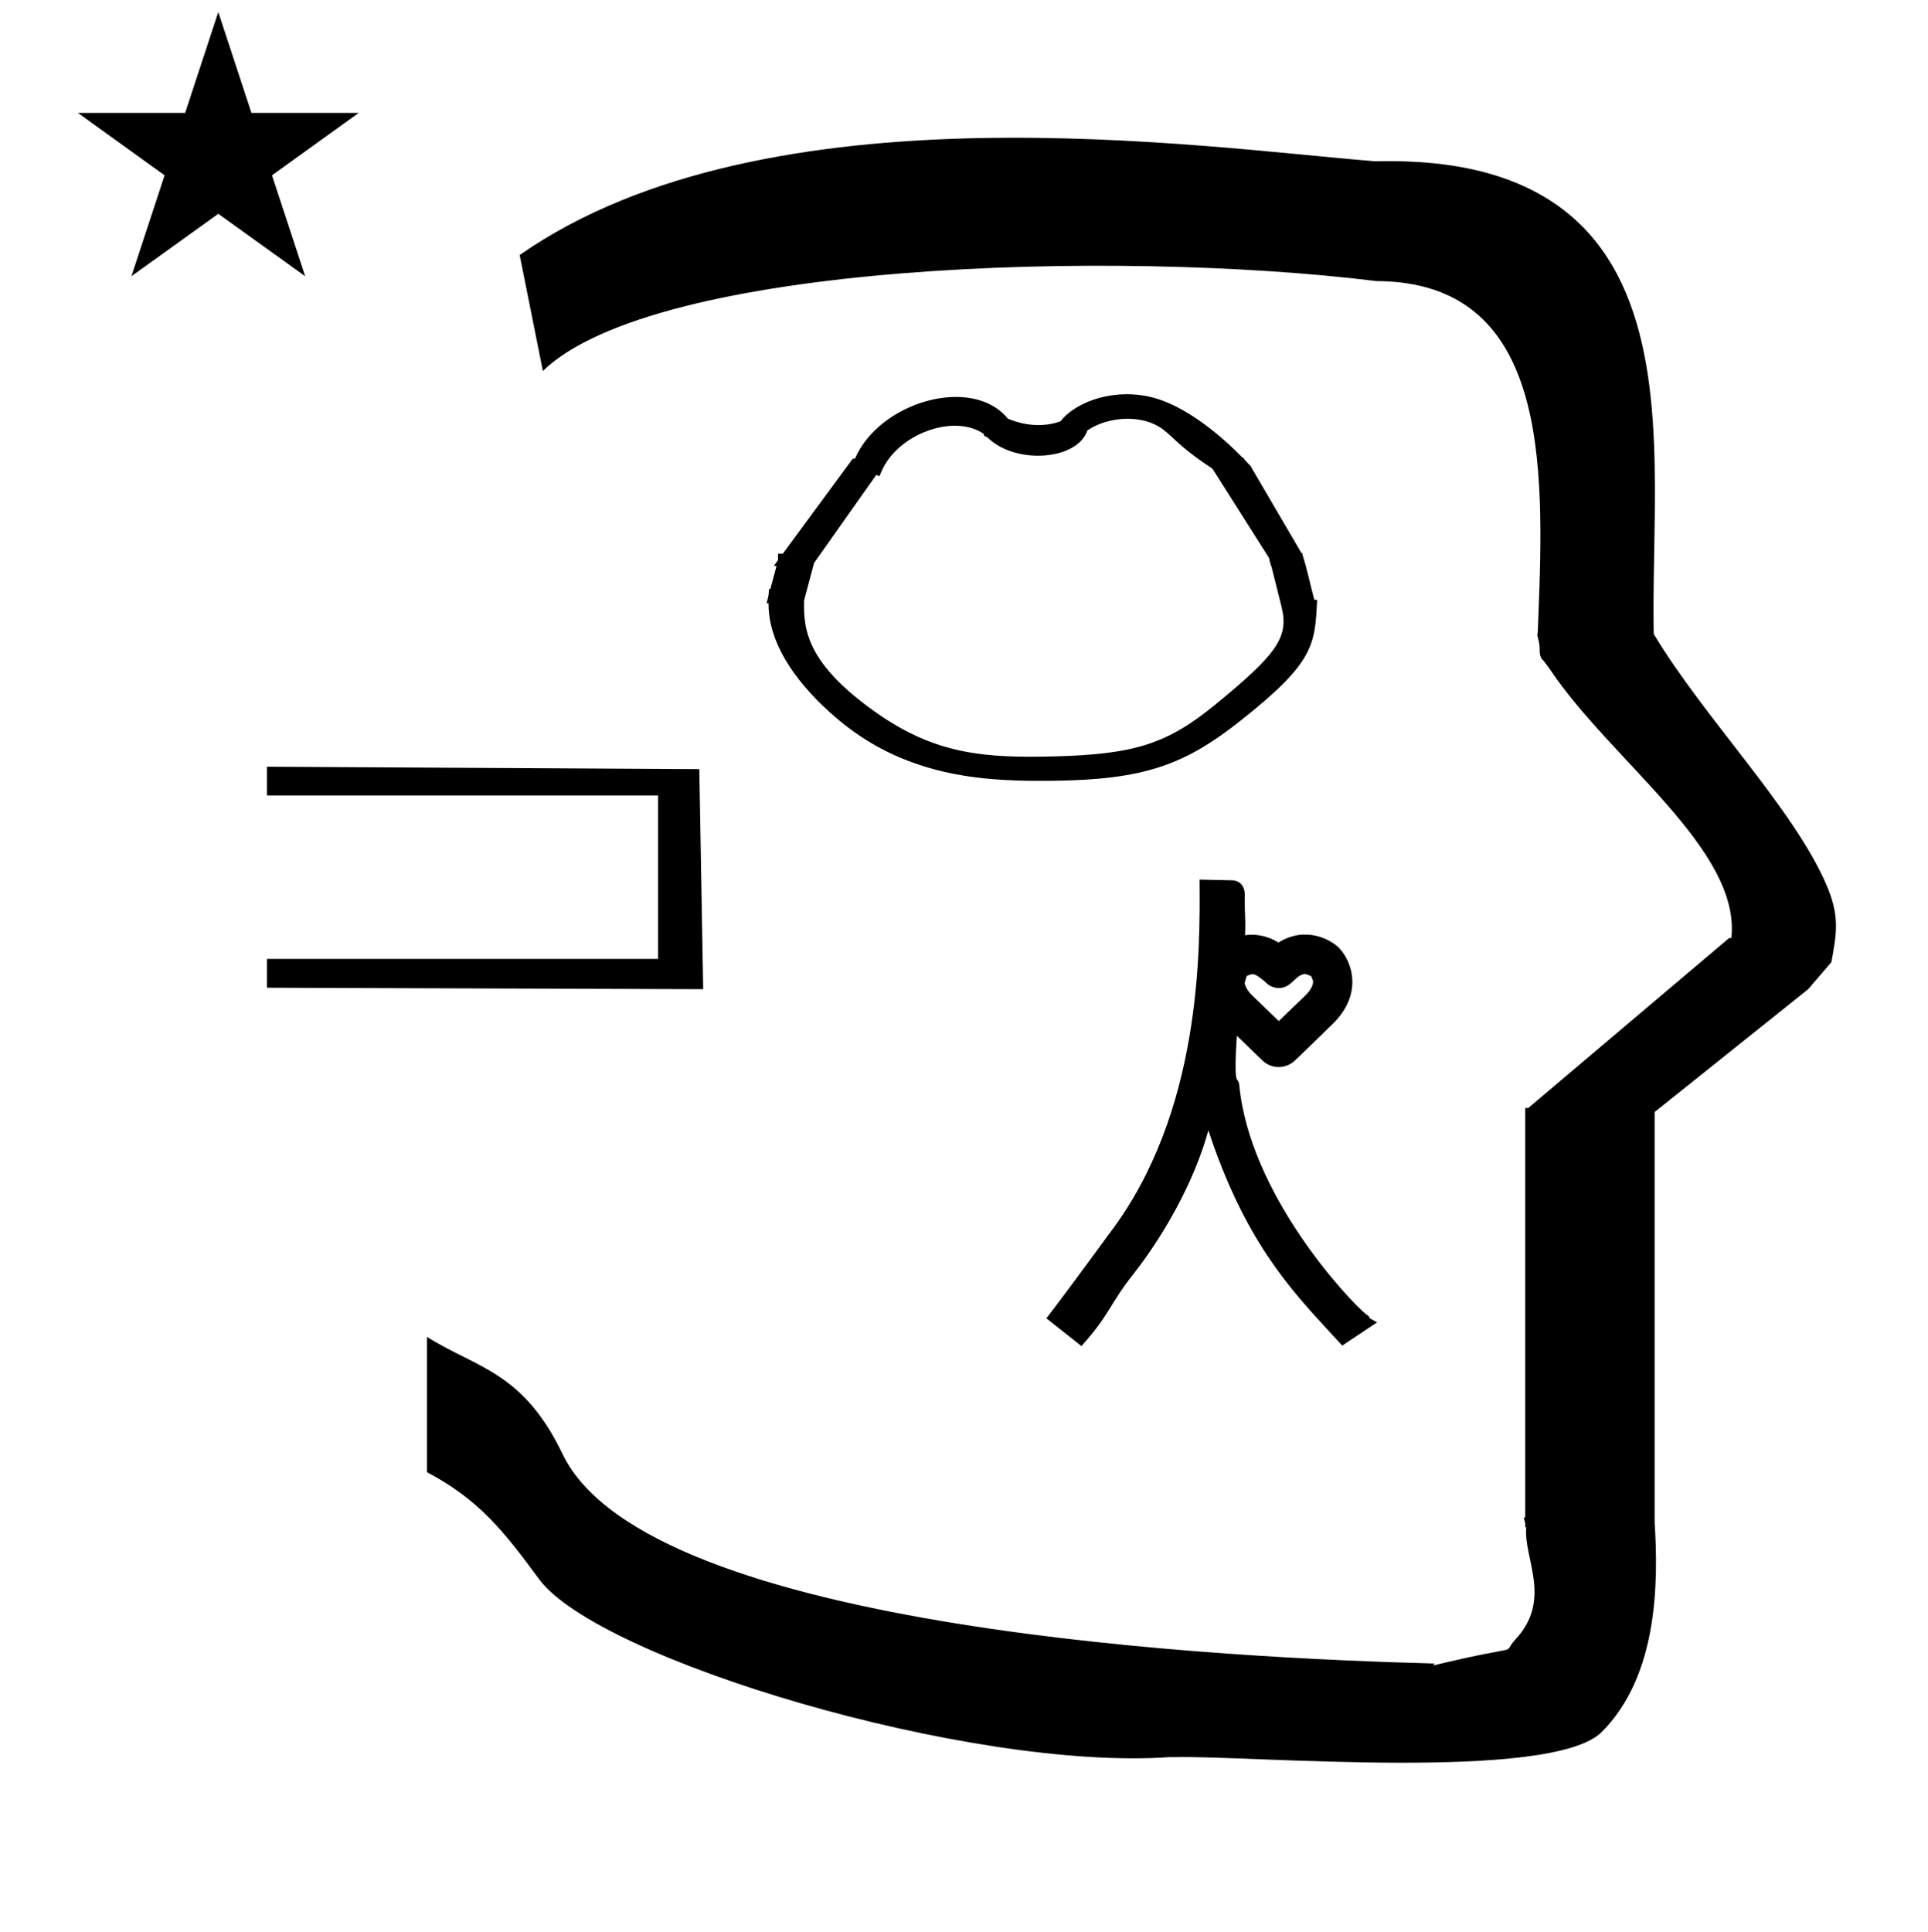 <?xml version="1.0" standalone="no"?>
<!DOCTYPE svg PUBLIC "-//W3C//DTD SVG 1.1//EN" "http://www.w3.org/Graphics/SVG/1.1/DTD/svg11.dtd" >
<svg xmlns="http://www.w3.org/2000/svg" xmlns:xlink="http://www.w3.org/1999/xlink" version="1.1" viewBox="-10 0 998 1000">
  <g transform="matrix(1 0 0 -1 0 800)">
   <path fill="currentColor"
d="M30.324 741.553h55.515l17.161 52.226l17.16 -52.226h55.516l-44.867 -32.296l17.161 -52.225l-44.97 32.296l-44.971 -32.296l17.161 52.225zM271 608l-12 60c128.725 89.788 355.203 55.363 442.457 48.56
c0 -0.011 0.001 -0.021 0.001 -0.032c27.446 0.582 75.186 -1.321 107.268 -33.403c40.14 -40.14 38.615 -108.841 37.525 -169.365c-0.396 -21.926 -0.434 -33.24 -0.222 -41.946
c26.379 -43.828 72.168 -89.959 89.325 -129.607c6.951 -16.064 5.492 -24.764 2.646 -40.205l-12 -14l-79.501 -63.577v-212.431c1.939 -31.087 1.824 -79.241 -27.416 -108.48c-26.032 -26.032 -182.507 -12.02 -220.584 -13.005
l-2.901 0.013c-103.732 -7.3 -296.108 50.602 -326.603 92.172c-18.506 25.227 -31.401 41.253 -57.995 55.309v70.037c25.817 -16.263 49.624 -17.807 70.19 -60.636c44.219 -92.082 349.455 -105.734 451.309 -108.438l-0.499 -0.963
c50 12 34.151 4.481 42.535 13.536c19.177 20.712 3.979 41.969 5.508 57.965h-0.542v2.149c-0.254 0.99 -0.501 1.941 -0.738 2.849h0.738v207.174v3.487v1.339h1.582l104 88h1.133
c4.983 45.895 -62.838 92.129 -94.216 139.501l-3 4l-1 1c-2.021 3.992 0.044 4.025 -2.084 11.56c-0.037 0.131 -0.189 0.247 -0.175 0.367l0.259 2.072l0.064 1.499
c0.01 0.227 0.15 3.896 0.242 6.244c3.114 79.152 5.197 173.389 -83.815 173.771c-136.35 16.746 -373.536 9.534 -431.49 -46.514zM624.653 429.652zM430.361 560.364zM394.078 493.567zM535.45 406.232zM535.194 398.121zM427.178 428.283
zM489.449 408.692zM659.31 508.67zM394.078 493.567zM659.31 508.67zM664.092 513.223c2.506 -7.589 4.119 -15.801 6.227 -23.668l1.468 -0.023c-1.116 -23.571 -1.537 -32.447 -39.812 -62.692
c-28.48 -22.505 -49.331 -30.432 -96.728 -30.966c-32.602 -0.367 -74.123 0.853 -110.523 30.958c-14.343 11.863 -37.111 34.821 -36.899 60.901h-1.021c1.114 4.181 1.114 4.181 1.221 7.391l0.747 -0.013l3.196 11.985
h-1.403c0.729 0.989 1.457 1.979 2.186 2.969v3.368h2.479l36.196 49.181h1.148c12.523 29.284 60.501 43.392 79.136 20.708c2.646 -1.189 14.646 -5.978 27.282 -1.37c6.509 8.711 24.796 17.118 45.376 12.851
c19.904 -4.127 39.983 -22.644 48.792 -31.659h0.423c0.31 -0.457 0.522 -0.982 0.913 -1.383l2.768 -2.888l26.43 -45.162c0.395 0.033 0.706 0.009 0.645 -0.277zM406.235 489.314
c-0.438 -15.03 1.224 -32.904 37.726 -58.455c30.975 -21.683 56.64 -23.239 91.875 -22.367c41.054 1.058 58.184 6.334 82.974 26.591c32.966 26.939 38.428 35.381 34.463 51.205l-5.241 20.928l-0.192 -0.344
c0.011 1.267 -0.836 2.877 -0.825 4.144l-29.415 46.395c-0.789 -0.031 -0.159 0.686 -0.948 0.655c-18.208 12.004 -20.149 17.205 -26.95 21.216c-10.474 6.176 -26.576 4.933 -36.827 -2.063
c-5.103 -15.373 -36.765 -17.836 -51.355 -3.974c-1.359 1.292 -2.363 0.573 -2.234 2.158c-15.595 10.731 -44.806 -0.08 -53.06 -19.521l-1.001 -2.357l-1.669 0.642l-32.168 -45.542zM634.329 336.666
c-0.199 -9.765 0.561 -10.532 0.156 -20.733c4.991 0.724 11.006 0.037 17.32 -3.766c14.233 8.831 27.335 1.333 31.39 -2.886c6.838 -7.114 12.44 -23.85 -3.361 -39.28
c-16.548 -16.159 -18.824 -18.278 -19.612 -18.974c-4.716 -4.47 -12.097 -4.454 -16.814 0.114l-13.166 12.751c-0.017 -0.228 -1.577 -21.085 0.13 -22.792c0.684 -0.684 1.006 -1.636 1.072 -2.438
c5.254 -56.484 56.155 -111.194 65.952 -119.152c0.024 -0.005 1.098 -0.315 1.687 -1.876l3.737 -2.086l-18.03 -12.02c-2.195 2.384 -4.392 4.769 -6.587 7.152c-20.977 22.709 -44.155 47.969 -62.711 104.244
c-7.564 -27.514 -23.877 -55.398 -38.813 -74.367c-12.747 -16.189 -11.898 -20.625 -26.88 -37.27l-18.145 14.364c11.034 14.304 32.306 43.497 32.638 43.933c47.62 62.553 46.946 146.512 46.636 183.146
c5.648 -0.125 11.296 -0.25 16.944 -0.374c3.584 -0.077 6.559 -2.688 6.458 -7.691zM665.796 295.838c-5.323 0 -6.877 -7.242 -13.885 -7.242c-3.843 0 -6.169 2.328 -7.251 3.411
c-5.133 4.13 -5.743 4.459 -9.273 2.84c-0.019 -0.018 -0.038 -0.027 -0.06 -0.027c-0.151 -0.436 -0.415 -1.344 -1.058 -3.553l-0.06 0.524
c0.009 -0.142 0.026 -0.317 0.06 -0.524c0.2 -1.268 0.97 -3.68 3.819 -6.428l13.838 -13.349l13.695 13.182c1.73 1.736 4.049 4.357 4.094 7.422c-0.078 0.417 -0.67 1.905 -1.021 2.66
l0.448 -0.236c-0.07 0.053 -0.231 0.136 -0.448 0.236c-0.804 0.37 -2.369 0.98 -2.899 1.084zM354 288l-225.793 0.752v14.9h202.446v84.603h-202.446v14.898l223.785 -1.254z" />
  </g>

</svg>
